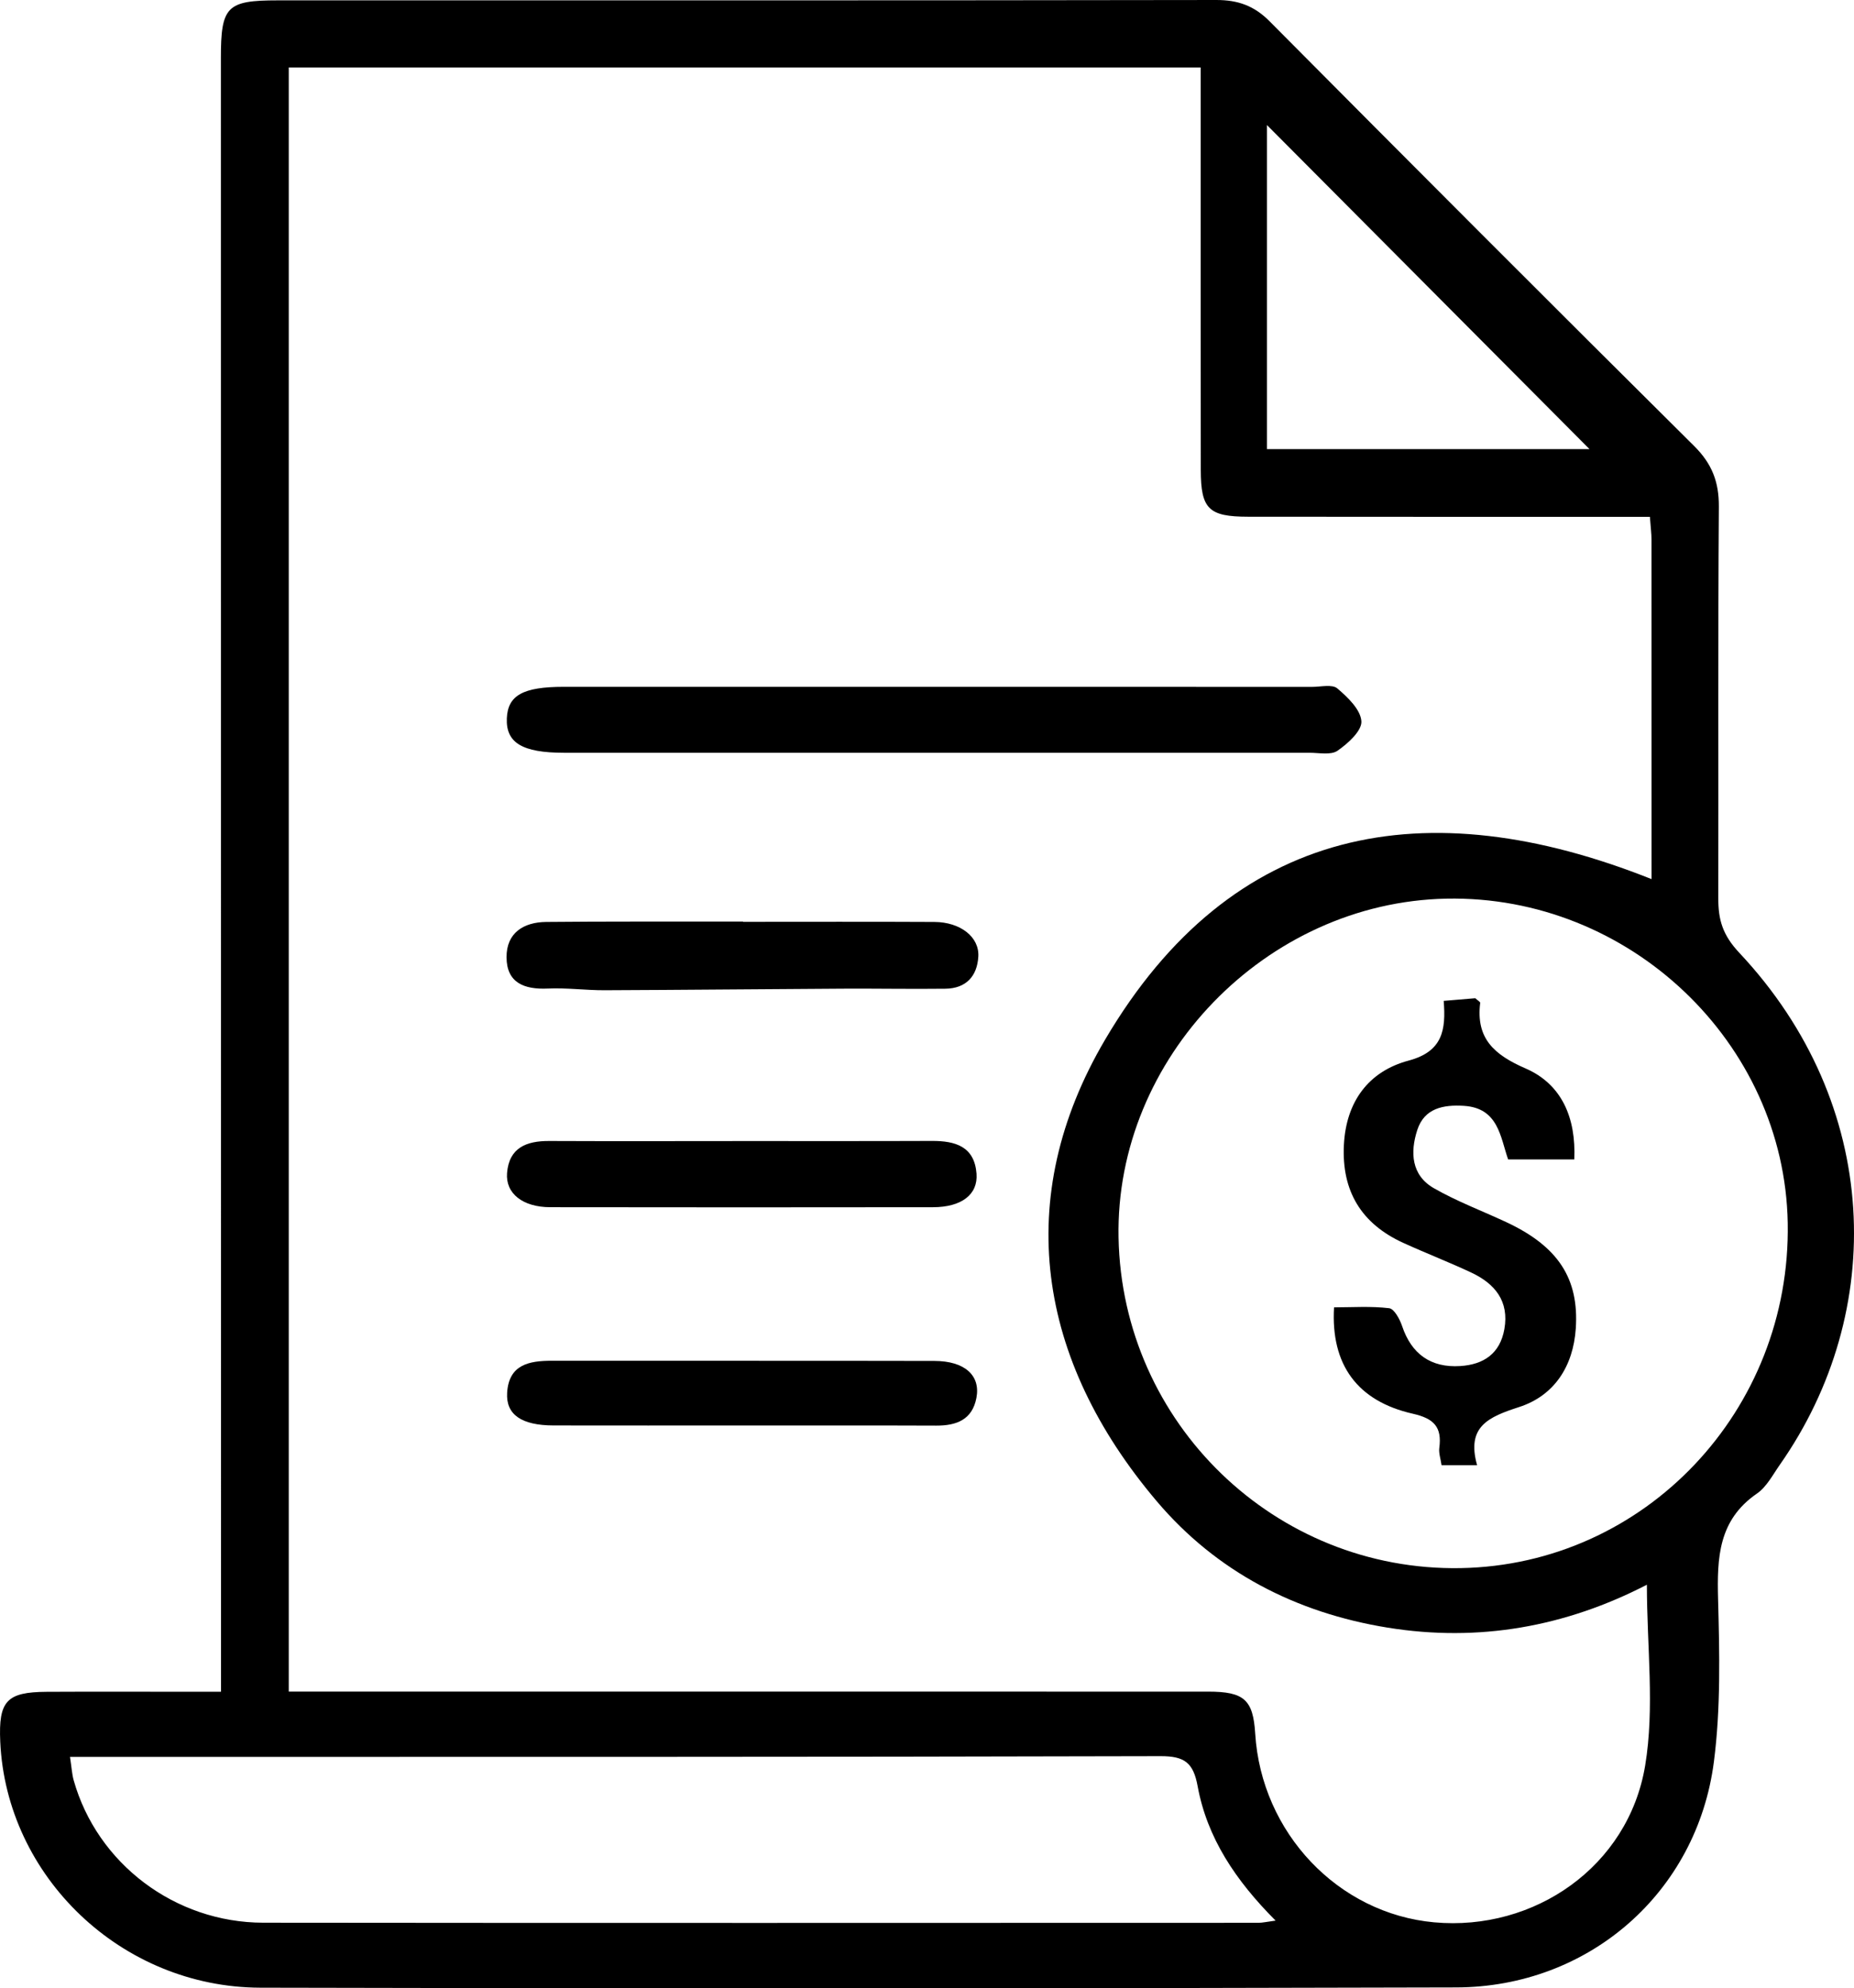 <?xml version="1.0" encoding="utf-8"?>
<!-- Generator: Adobe Illustrator 16.0.2, SVG Export Plug-In . SVG Version: 6.00 Build 0)  -->
<!DOCTYPE svg PUBLIC "-//W3C//DTD SVG 1.1//EN" "http://www.w3.org/Graphics/SVG/1.1/DTD/svg11.dtd">
<svg version="1.1" id="Layer_1" xmlns="http://www.w3.org/2000/svg" xmlns:xlink="http://www.w3.org/1999/xlink" x="0px" y="0px"
	 width="323.982px" height="347.499px" viewBox="330.401 203.619 323.982 347.499"
	 enable-background="new 330.401 203.619 323.982 347.499" xml:space="preserve">
<path fill-rule="evenodd" clip-rule="evenodd" d="M369.02,499.281c0-2.77,0-4.896,0-7.025c-0.008-92.82-0.016-185.643-0.021-278.462
	c0-9.082,1.018-10.113,9.967-10.113c54.66-0.001,109.32,0.028,163.98-0.062c3.769-0.007,6.608,0.998,9.303,3.711
	c24.654,24.827,49.373,49.592,74.205,74.243c3.099,3.076,4.341,6.256,4.311,10.582c-0.163,22.83-0.052,45.66-0.096,68.492
	c-0.007,3.701,0.739,6.369,3.673,9.492c24.891,26.516,25.818,62.709,7.095,89.449c-1.24,1.771-2.323,3.893-4.021,5.061
	c-6.729,4.627-6.979,11.205-6.786,18.451c0.253,9.469,0.477,19.066-0.731,28.42c-2.951,22.857-21.843,39.371-45.018,39.436
	c-69.658,0.193-139.317,0.219-208.975,0.047c-24.318-0.061-44.41-19.449-45.463-43.008c-0.317-7.1,1.109-8.666,8.135-8.703
	c8.166-0.043,16.331-0.01,24.497-0.01C364.865,499.281,366.658,499.281,369.02,499.281z M618.716,293.949c-2.319,0-4.278,0-6.238,0
	c-21.33-0.006-42.66-0.002-63.991-0.025c-6.877-0.008-8.243-1.35-8.252-8.166c-0.026-21.664-0.015-43.328-0.018-64.991
	c-0.001-1.772,0-3.544,0-5.352c-53.509,0-106.368,0-159.354,0c0,94.665,0,188.903,0,283.838c2.474,0,4.58,0,6.687,0
	c51.326,0,102.652-0.004,153.979,0.006c6.296,0.002,7.85,1.428,8.216,7.334c1.073,17.322,14.477,31.459,31.275,32.986
	c17.512,1.592,33.93-9.76,36.865-27.375c1.688-10.129,0.306-20.77,0.306-31.627c-14.239,7.354-29.372,10.074-45.298,7.5
	c-16.054-2.596-29.918-9.764-40.363-22.105c-20.9-24.691-25.322-52.949-9.016-80.656c22.142-37.621,56.069-43.77,95.492-28.057
	c0-20.117,0.003-39.752-0.01-59.387C618.996,296.885,618.86,295.898,618.716,293.949z M525.865,419.9
	c0.617,32.48,27.402,58.361,59.796,57.775c32.19-0.58,57.726-27.537,57.142-60.322c-0.563-31.551-27.688-57.324-59.652-56.68
	C551.605,361.313,525.269,388.539,525.865,419.9z M342.633,510.666c0.287,1.875,0.342,3.02,0.645,4.092
	c4.095,14.531,17.669,24.871,33.13,24.889c57.959,0.066,115.918,0.029,173.878,0.018c0.738,0,1.477-0.182,3.021-0.385
	c-6.987-7.01-11.965-14.447-13.625-23.506c-0.749-4.094-2.294-5.248-6.485-5.236c-61.29,0.164-122.581,0.121-183.871,0.129
	C347.35,510.666,345.374,510.666,342.633,510.666z M551.799,282.107c19.621,0,38.633,0,56.36,0
	c-18.589-18.68-37.599-37.782-56.36-56.633C551.799,243.836,551.799,262.797,551.799,282.107z"/>
<path fill-rule="evenodd" clip-rule="evenodd" d="M494.305,323.654c21.802,0.002,43.604,0,65.404,0.01
	c1.496,0,3.484-0.492,4.382,0.264c1.822,1.539,4.078,3.711,4.209,5.746c0.106,1.666-2.349,3.889-4.165,5.146
	c-1.159,0.801-3.225,0.357-4.884,0.357c-43.438,0.01-86.874,0.008-130.311,0c-7.279-0.002-10.145-1.75-9.971-6.008
	c0.164-4.027,2.835-5.516,9.93-5.516C450.701,323.652,472.503,323.652,494.305,323.654z"/>
<path fill-rule="evenodd" clip-rule="evenodd" d="M460.311,403.039c10.983-0.006,21.967,0.023,32.95-0.021
	c4.079-0.016,7.428,0.961,7.785,5.729c0.273,3.643-2.63,5.846-7.595,5.854c-22.3,0.033-44.6,0.029-66.898-0.002
	c-4.771-0.006-7.832-2.379-7.546-5.969c0.354-4.439,3.393-5.619,7.355-5.602C437.679,403.076,448.995,403.045,460.311,403.039z"/>
<path fill-rule="evenodd" clip-rule="evenodd" d="M460.244,364.727c11.146,0,22.292-0.037,33.438,0.02
	c4.534,0.021,7.878,2.617,7.679,6.049c-0.199,3.443-2.156,5.572-5.745,5.617c-5.959,0.076-11.921-0.041-17.882-0.008
	c-13.893,0.076-27.785,0.221-41.679,0.275c-3.311,0.012-6.633-0.445-9.933-0.295c-4.093,0.186-7.188-0.975-7.204-5.475
	c-0.016-4.242,2.955-6.125,6.934-6.164c10.134-0.098,20.269-0.055,30.403-0.068c1.33-0.002,2.659,0,3.989,0
	C460.244,364.695,460.244,364.711,460.244,364.727z"/>
<path fill-rule="evenodd" clip-rule="evenodd" d="M460.073,452.75c-10.979-0.002-21.956,0.012-32.934-0.008
	c-5.591-0.01-8.354-1.883-8.117-5.721c0.302-4.908,3.812-5.588,7.811-5.584c22.288,0.025,44.576-0.018,66.864,0.031
	c5.28,0.012,8.076,2.529,7.334,6.443c-0.726,3.832-3.484,4.873-7.027,4.859C482.694,452.725,471.383,452.754,460.073,452.75z"/>
<path fill-rule="evenodd" clip-rule="evenodd" d="M588.519,459.682c-2.445,0-4.21,0-6.21,0c-0.16-1.119-0.517-2.098-0.394-3.012
	c0.486-3.625-0.915-5.139-4.612-5.975c-9.69-2.191-14.371-8.553-13.782-18.594c3.17,0,6.436-0.232,9.627,0.15
	c0.888,0.105,1.867,1.924,2.273,3.137c1.629,4.854,5,7.301,10.154,6.973c4.116-0.262,6.953-2.191,7.71-6.449
	c0.869-4.891-1.65-7.951-5.783-9.889c-3.912-1.834-7.952-3.396-11.884-5.191c-7.317-3.342-10.781-9.025-10.373-17.123
	c0.382-7.568,4.321-12.869,11.308-14.732c5.995-1.598,6.53-5.41,6.132-10.438c2.173-0.182,3.939-0.33,5.516-0.463
	c0.414,0.381,0.885,0.631,0.861,0.818c-0.772,6.223,2.443,9.07,7.935,11.457c6.322,2.748,8.834,8.631,8.507,15.902
	c-3.86,0-7.618,0-11.56,0c-1.37-3.934-1.705-8.998-7.737-9.369c-3.587-0.221-6.902,0.404-8.14,4.225
	c-1.255,3.871-1.059,7.902,2.903,10.172c4.016,2.303,8.404,3.949,12.616,5.912c9.078,4.23,12.765,9.861,12.18,18.598
	c-0.443,6.633-3.78,11.746-9.889,13.729C590.539,451.25,586.612,452.914,588.519,459.682z"/>
</svg>
